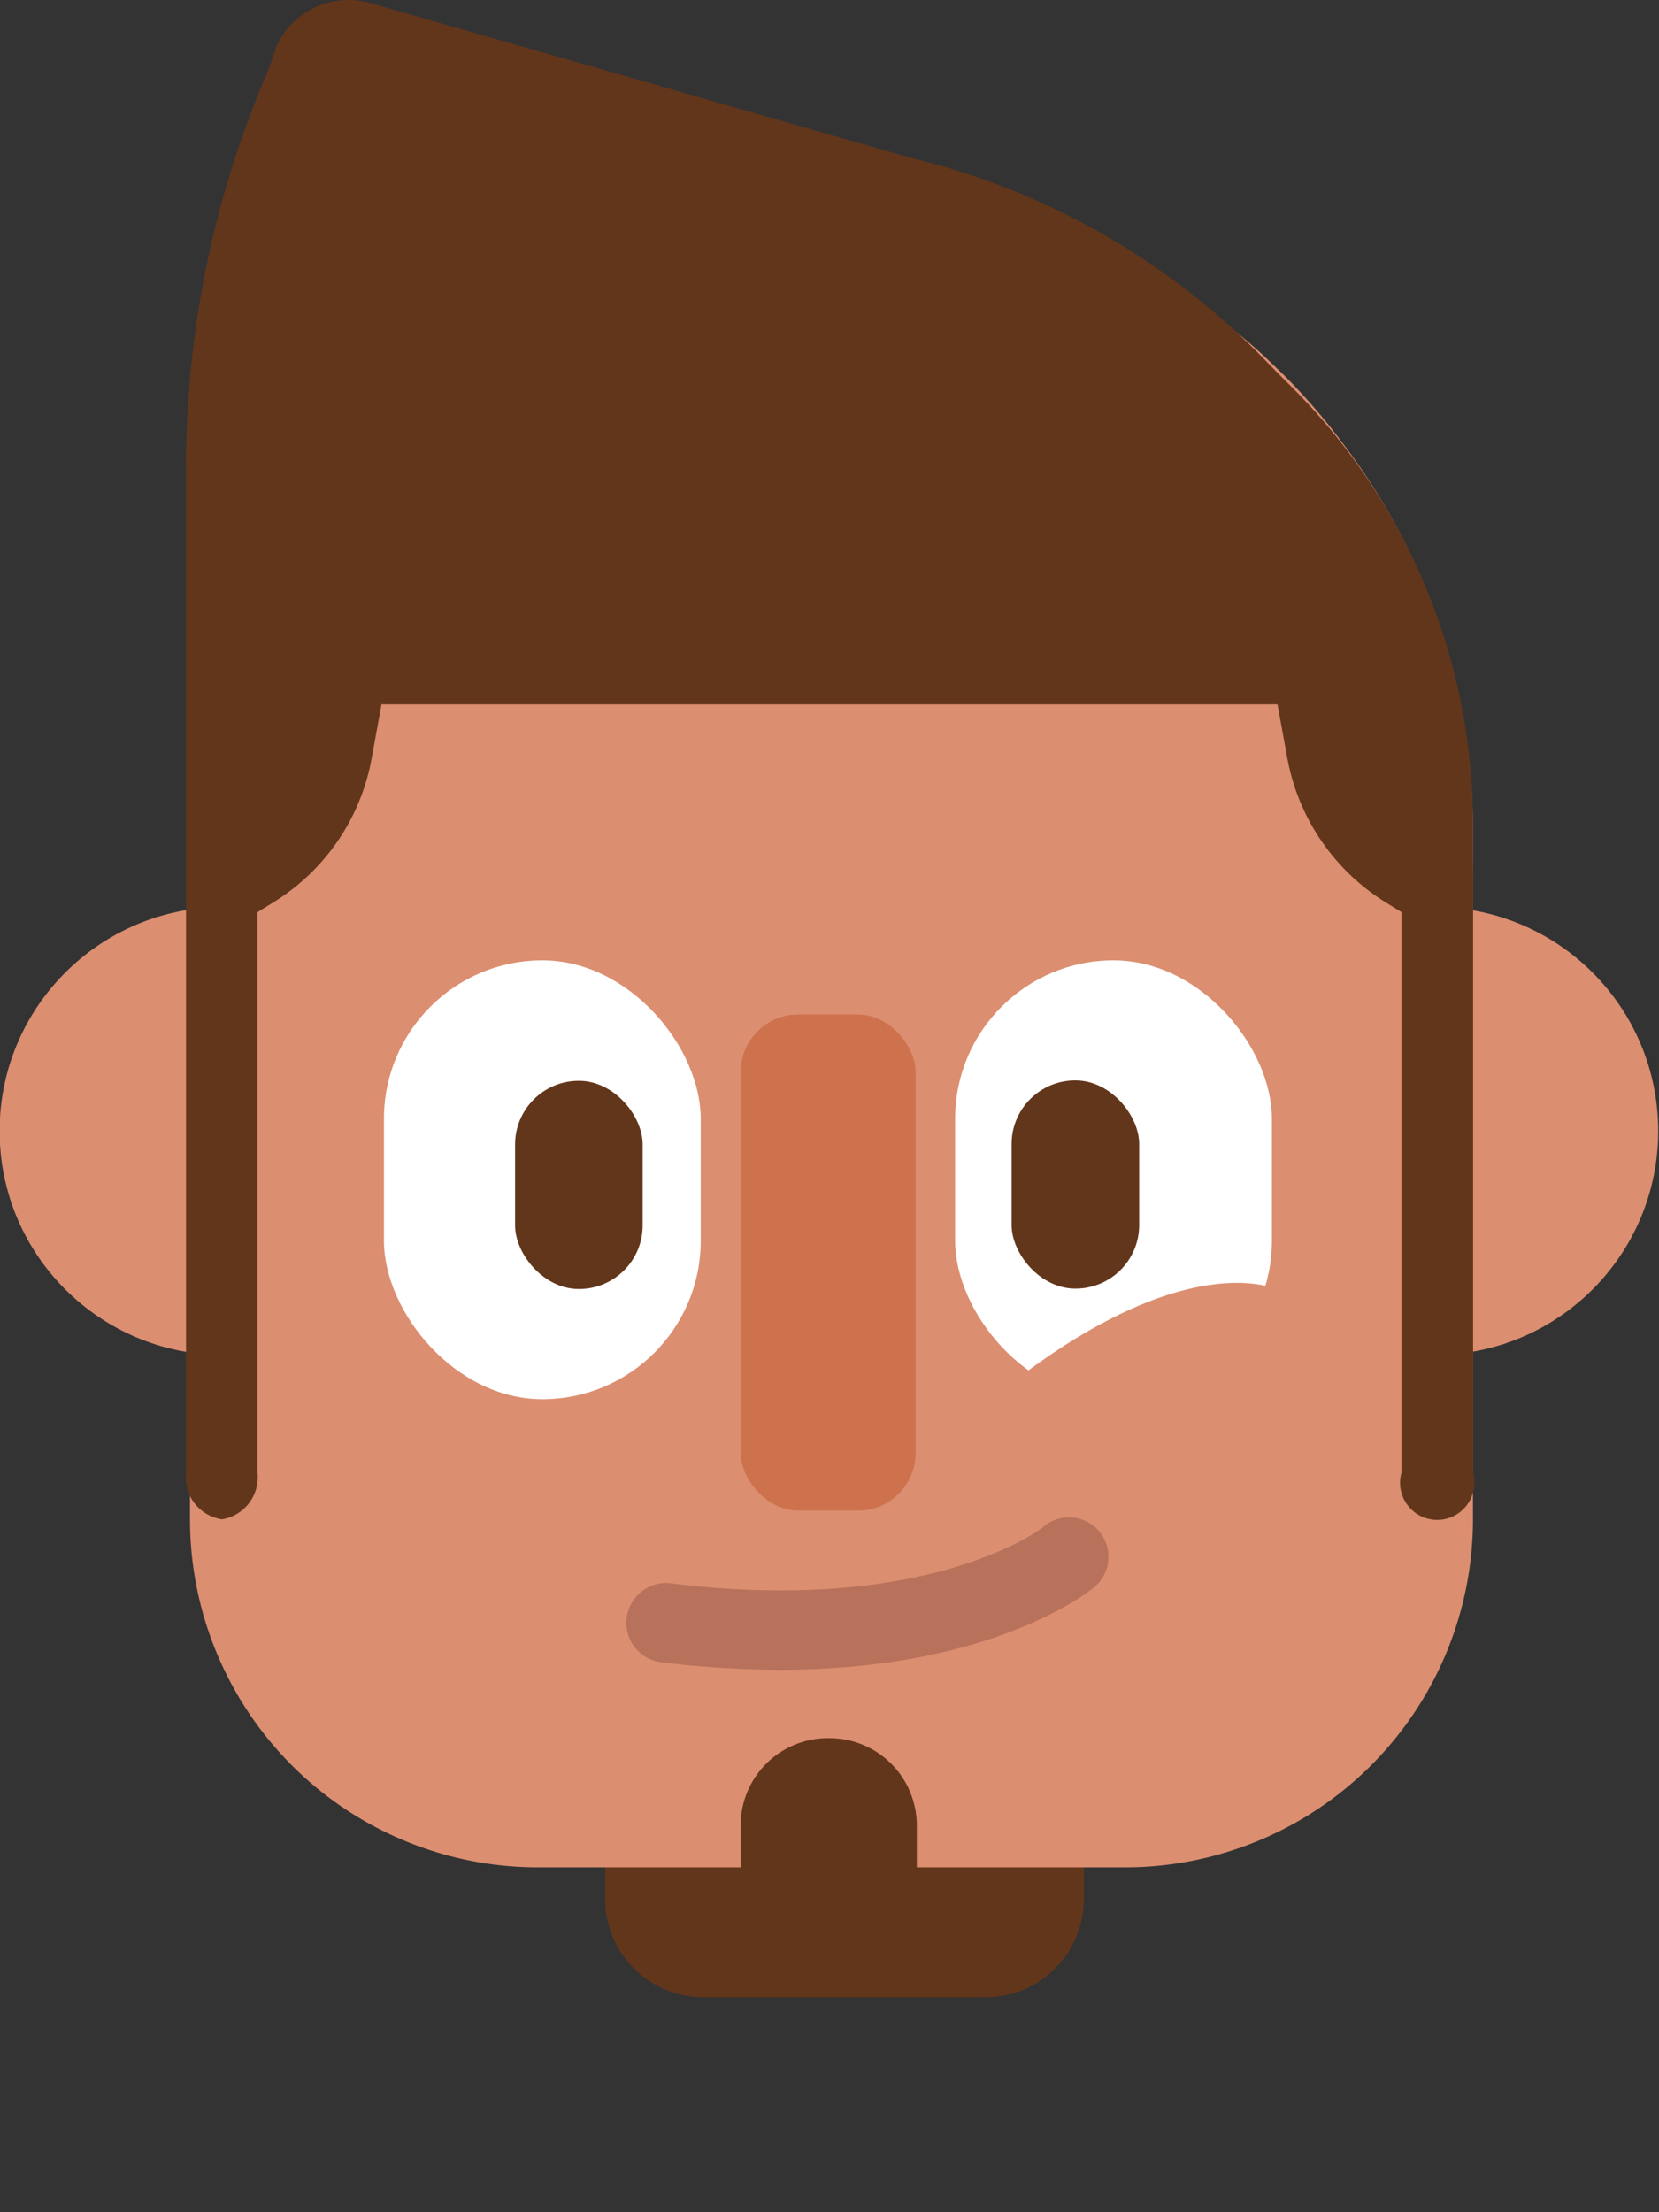 <svg id="Layer_3" data-name="Layer 3" xmlns="http://www.w3.org/2000/svg" viewBox="0 0 42 56"><rect x="0" y="0" width="42" height="56" fill="#333333" stroke="none"/><defs><style>.cls-1{fill:#62361b}.cls-2{fill:#dc8e70}.cls-3{fill:#fff}</style></defs><path class="cls-1" d="M15.31 46.27h12.13v1.8a2.49 2.49 0 0 1-2.49 2.49h-7.14a2.49 2.49 0 0 1-2.49-2.49v-1.8h-.01z"/><circle class="cls-2" cx="5.66" cy="28.63" r="5.67"/><circle class="cls-2" cx="36.31" cy="28.63" r="5.67"/><path class="cls-2" d="M37.29 21v17.46a8.81 8.81 0 0 1-8.82 8.81H13.62a8.81 8.81 0 0 1-8.81-8.81V21a16.25 16.25 0 0 1 27-12.16l.21.19.51.49A15.7 15.7 0 0 1 34 11.23 16.14 16.14 0 0 1 37.29 21z"/><rect class="cls-3" x="9.72" y="24.31" width="8.02" height="11.11" rx="4.01" ry="4.01"/><rect class="cls-1" x="13.04" y="27.36" width="3.23" height="5.27" rx="1.61" ry="1.61"/><rect class="cls-3" x="24.17" y="24.31" width="8.02" height="11.11" rx="4.01" ry="4.01" transform="rotate(180 28.185 29.865)"/><rect class="cls-1" x="25.62" y="27.36" width="3.23" height="5.27" rx="1.61" ry="1.61" transform="rotate(-180 27.23 29.99)"/><rect x="18.75" y="25.68" width="4.43" height="12.56" rx="1.46" ry="1.46" fill="#ce724e"/><path class="cls-1" d="M6.52 10.54v26.74a1.08 1.08 0 0 1-.9 1.18 1.07 1.07 0 0 1-.91-1.18V11.77c0-2.94.64-1.45 1.81-1.23zM37.29 20.85v16.43a1.94 1.94 0 0 1 0 .24 1 1 0 0 1-.89.94h-.12a1.12 1.12 0 0 1-.78-1.17v-9.9c0-2.75 1-5.46 0-7.87L33.72 19a20.51 20.51 0 0 1-1.53-7.87V9.3l.29.28a15.62 15.62 0 0 1 4.81 11.27z"/><path class="cls-1" d="M6.44 15.27l.86.21.01.09-.87-.3zM34 11.33l-5.57 3.51a18.57 18.57 0 0 1-12.33 2.85l-8.8-2.21L6.94 13l-2.23-1.22a25.29 25.29 0 0 1 2.08-10L7 1.17A2 2 0 0 1 9.35.07L23.07 4a18.52 18.52 0 0 1 9 5.16A27.13 27.13 0 0 1 34 11.33z"/><path d="M19.74 42.27a25.93 25.93 0 0 1-3-.19 1 1 0 1 1 .25-2c6.5.81 9.36-1.38 9.39-1.4a1 1 0 1 1 1.27 1.54c-.15.11-2.58 2.05-7.91 2.05z" fill="#b8725c"/><path class="cls-2" d="M32.29 32.63s-2.56-1.22-7.64 3.17l6 1.89z"/><path class="cls-1" d="M6.38 11.71h27.61v6.12H6.38z"/><path class="cls-1" d="M9.81 17l-.4 2.19a5.41 5.41 0 0 1-2.47 3.64l-.76.47.26-6.63zM35.48 19.15v18.13a.94.94 0 1 0 1.81 0v-14.9c0-2.94-.64-3.45-1.81-3.23z"/><path class="cls-1" d="M32.19 17l.4 2.19a5.45 5.45 0 0 0 2.47 3.64l.76.47-.26-6.63zM21 44a2.21 2.21 0 0 1 2.21 2.21v2.21h-4.46v-2.17A2.21 2.21 0 0 1 21 44z"/></svg>